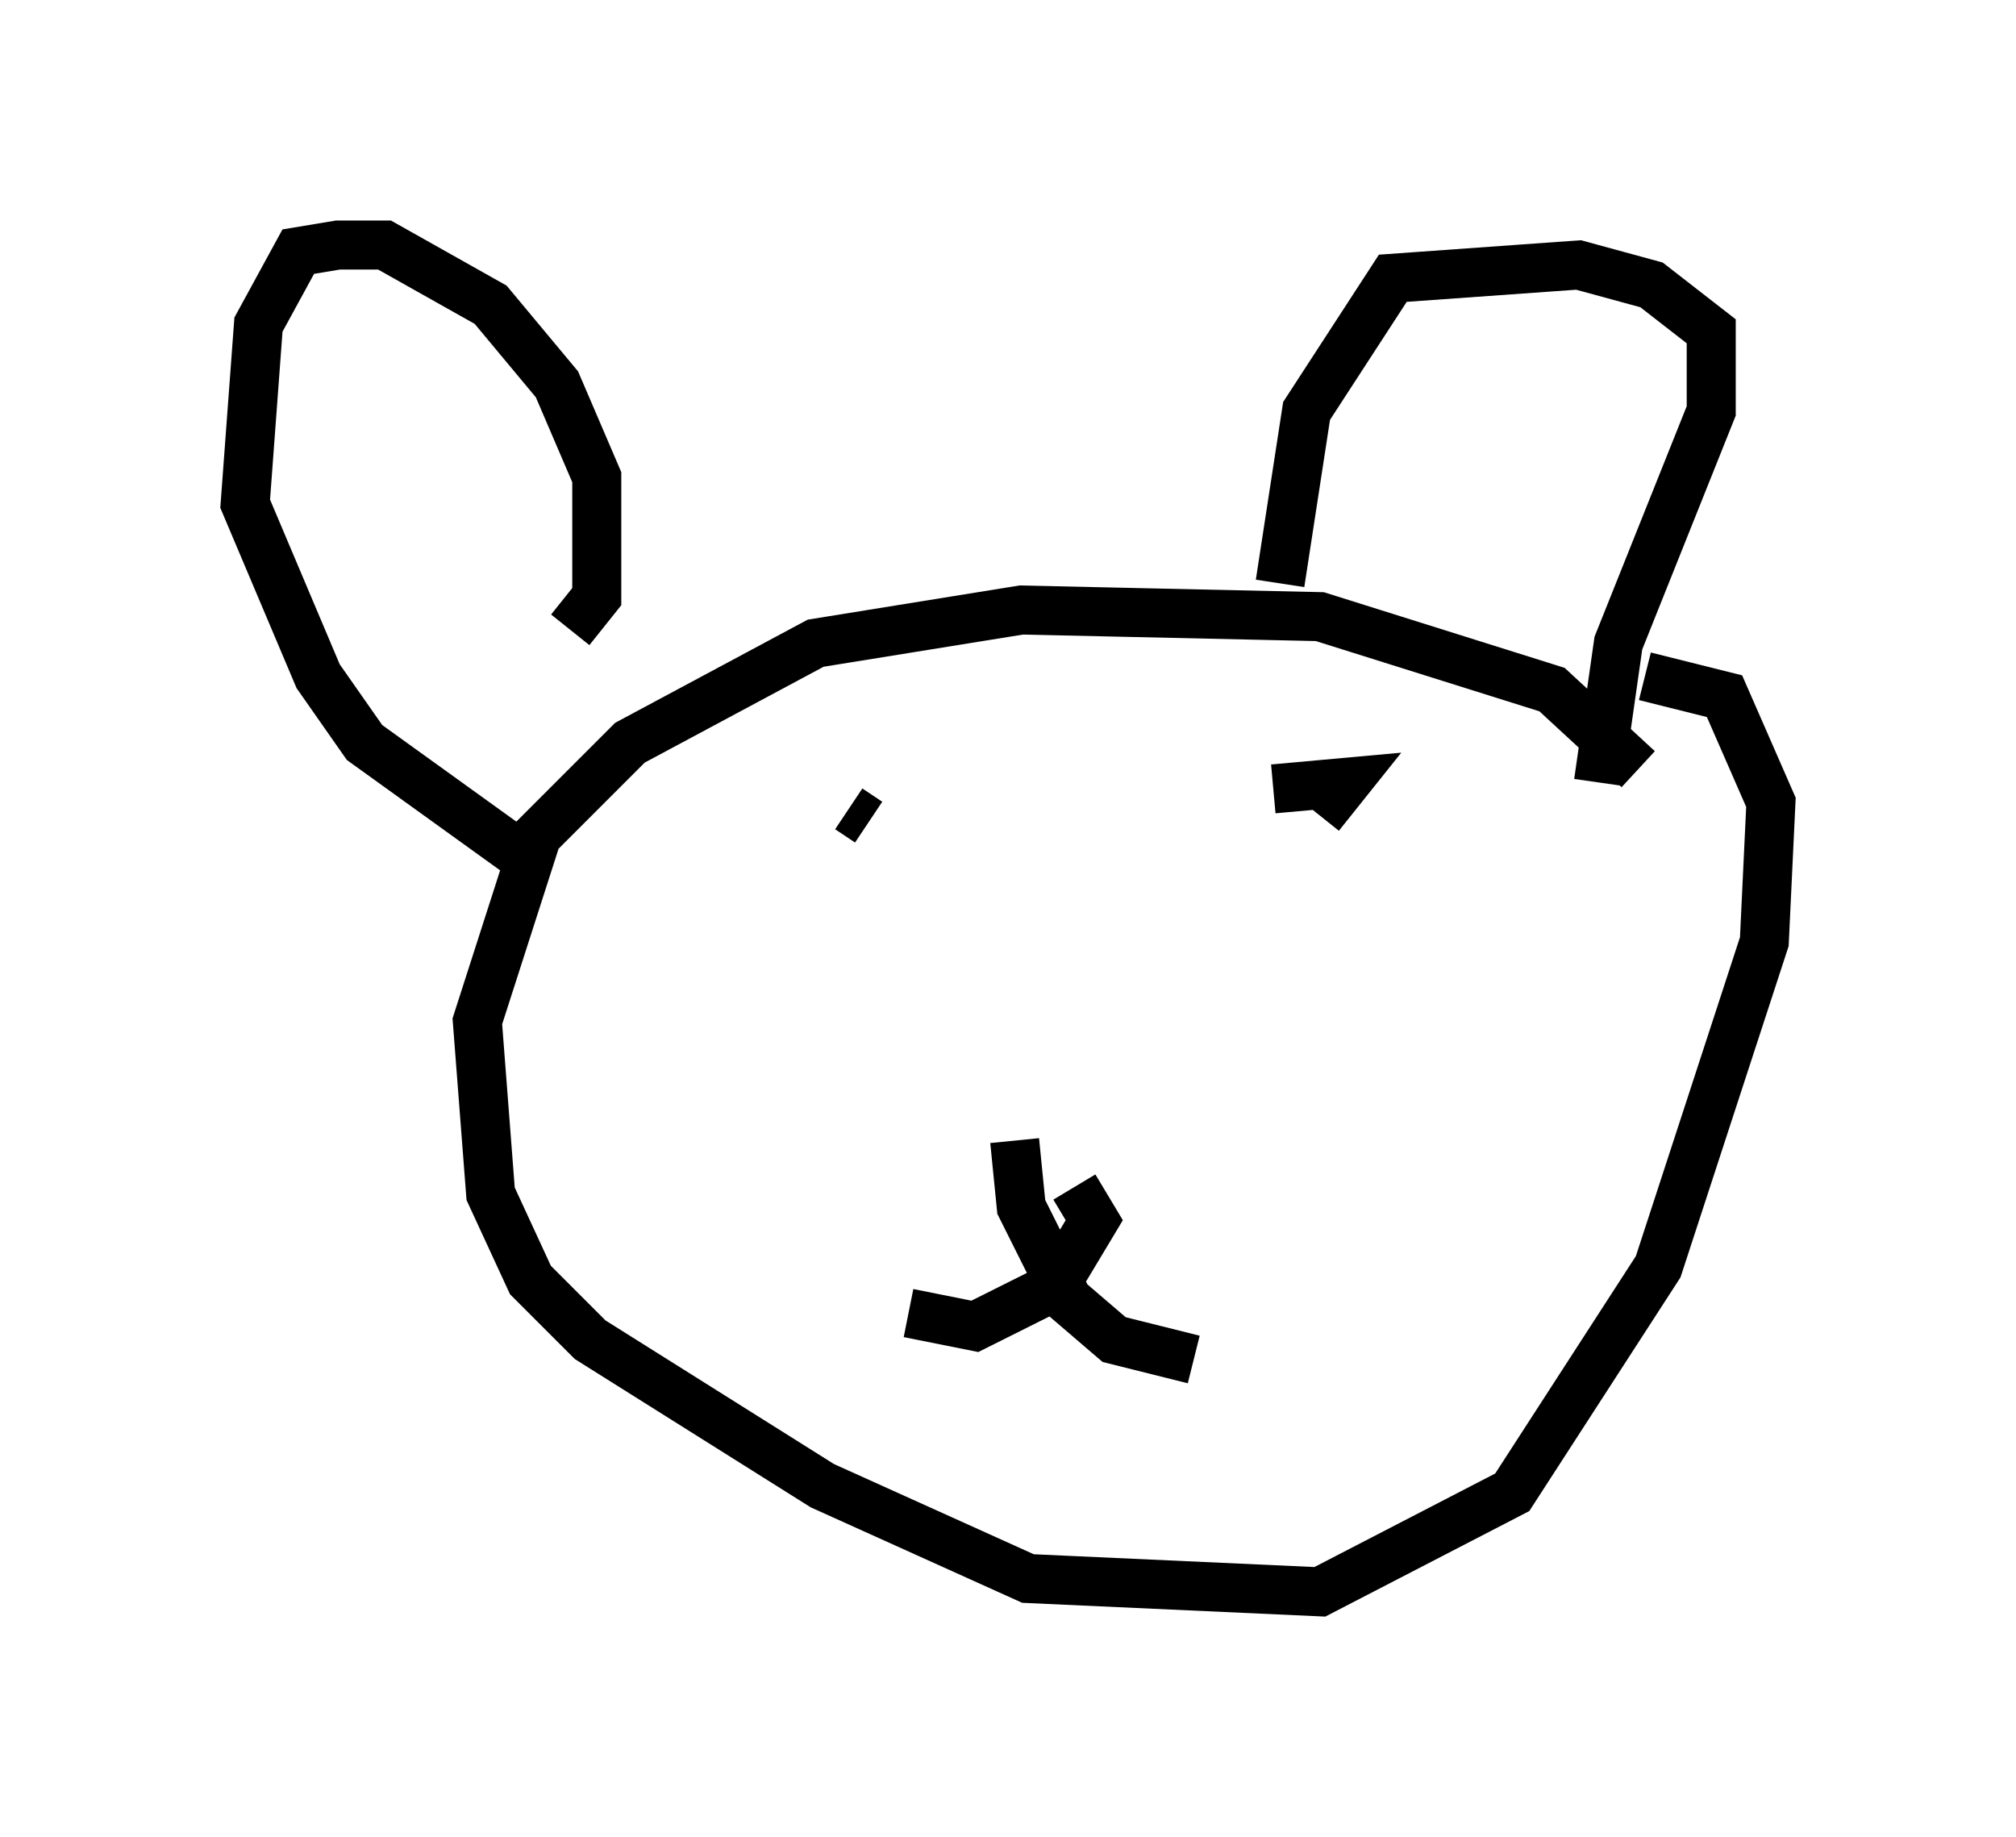 <?xml version="1.0" encoding="utf-8" ?>
<svg baseProfile="full" height="37.469" version="1.1" width="41.123" xmlns="http://www.w3.org/2000/svg" xmlns:ev="http://www.w3.org/2001/xml-events" xmlns:xlink="http://www.w3.org/1999/xlink"><defs /><rect fill="white" height="37.469" width="41.123" x="0" y="0" /><path d="M33.552, 17.584 m-0.135, -1.894 l-1.759, -1.624 -4.736, -1.488 l-6.089, -0.135 -4.195, 0.677 l-3.789, 2.03 -1.894, 1.894 l-1.218, 3.789 0.271, 3.518 l0.812, 1.759 1.218, 1.218 l4.736, 2.977 4.195, 1.894 l5.954, 0.271 3.924, -2.03 l2.977, -4.601 2.165, -6.631 l0.135, -2.842 -0.947, -2.165 l-1.624, -0.406 m-0.947, 2.165 l0.406, -2.842 1.894, -4.736 l0.0, -1.624 -1.218, -0.947 l-1.488, -0.406 -3.789, 0.271 l-1.759, 2.706 -0.541, 3.518 m-14.479, 0.947 l0.541, -0.677 0.0, -2.436 l-0.812, -1.894 -1.353, -1.624 l-2.165, -1.218 -0.947, 0.0 l-0.812, 0.135 -0.812, 1.488 l-0.271, 3.654 1.488, 3.518 l0.947, 1.353 3.383, 2.436 m11.096, 6.631 l0.406, 0.677 -0.812, 1.353 l-1.624, 0.812 -1.353, -0.271 m2.165, -3.518 l0.135, 1.353 0.947, 1.894 l0.947, 0.812 1.624, 0.406 m-6.631, -10.961 l-0.406, -0.271 m9.607, 0.135 l0.541, -0.677 -1.488, 0.135 " fill="none" stroke="black" stroke-width="1" /></svg>